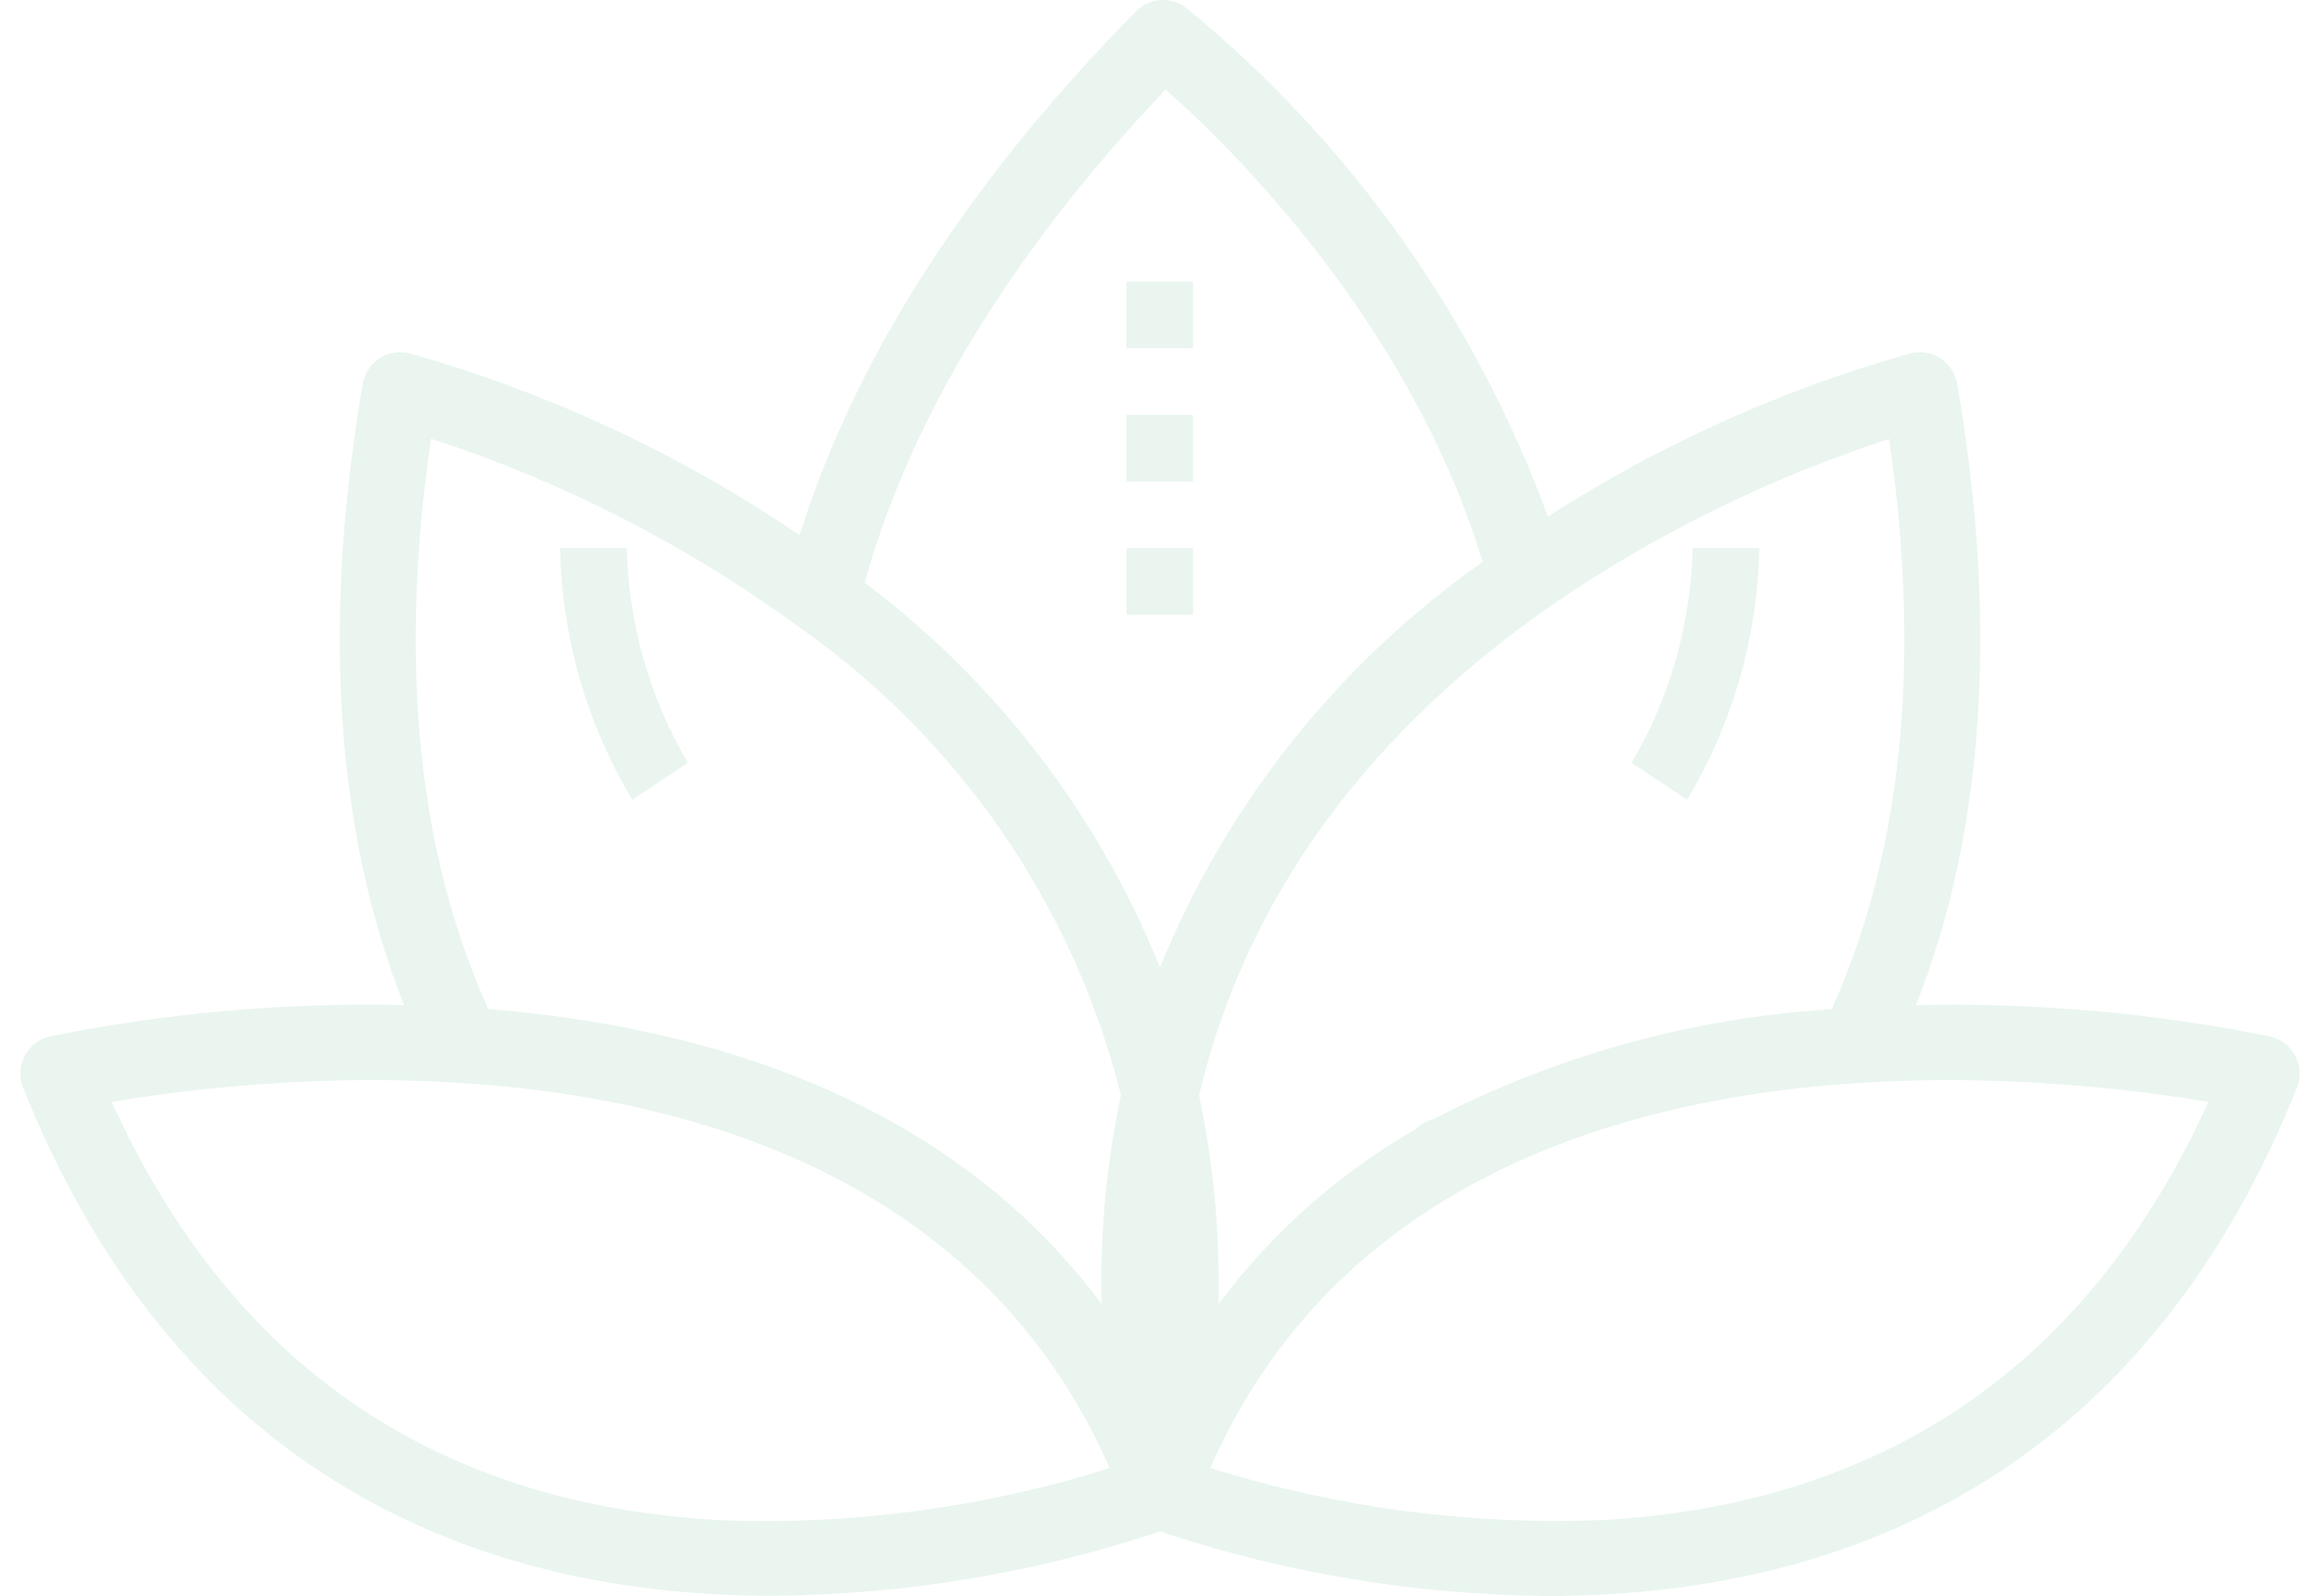 <svg height="280" viewBox="0 0 407 285" fill="none" xmlns="http://www.w3.org/2000/svg">
    <path d="M401.763 185.111C380.942 180.892 359.715 179.012 338.476 179.505C350.686 148.627 353.202 111.396 345.842 68.526C345.683 67.609 345.337 66.735 344.825 65.958C344.314 65.181 343.647 64.517 342.868 64.008C342.088 63.5 341.212 63.157 340.295 63.001C339.377 62.845 338.437 62.88 337.533 63.103C314.613 69.549 292.782 79.373 272.76 92.253C259.735 56.755 237.438 25.389 208.184 1.414C206.871 0.401 205.232 -0.097 203.577 0.016C201.923 0.128 200.366 0.843 199.203 2.024C169.119 32.604 149.007 64.025 139.158 95.574C117.82 81.078 94.287 70.109 69.46 63.089C68.556 62.866 67.616 62.832 66.699 62.987C65.781 63.143 64.905 63.486 64.125 63.995C63.346 64.504 62.68 65.167 62.168 65.944C61.656 66.722 61.31 67.596 61.151 68.513C53.791 111.383 56.335 148.606 68.517 179.492C47.279 178.998 26.051 180.879 5.23 185.098C4.279 185.319 3.387 185.744 2.617 186.343C1.846 186.942 1.215 187.702 0.767 188.569C0.316 189.433 0.058 190.384 0.009 191.358C-0.041 192.331 0.121 193.303 0.482 194.209C29.962 267.978 87.422 284.973 134.111 284.973C157.702 284.823 181.12 280.943 203.497 273.476C225.874 280.954 249.294 284.843 272.889 285C319.571 285 377.038 267.998 406.518 194.236C406.879 193.331 407.041 192.358 406.991 191.385C406.942 190.411 406.684 189.46 406.233 188.596C405.786 187.725 405.154 186.963 404.382 186.361C403.611 185.76 402.717 185.333 401.763 185.111ZM323.437 180.237C298.599 181.764 274.353 188.46 252.254 199.896C251.068 200.186 249.984 200.795 249.121 201.659C235.39 209.582 223.415 220.212 213.922 232.903C214.219 220.384 213.06 207.872 210.47 195.619C218.61 161.202 239.536 131.896 272.875 108.454C291.593 95.55 312.08 85.419 333.7 78.376C339.493 118.25 335.993 152.443 323.437 180.237ZM204.507 15.968C216.453 26.537 248.198 57.775 261.113 100.347C235.347 118.462 215.345 143.608 203.497 172.78C192.507 145.498 174.274 121.731 150.764 104.041C158.965 74.627 176.947 45.044 204.507 15.968ZM73.32 78.335C96.828 85.981 118.973 97.307 138.927 111.891C167.581 131.949 188.033 161.663 196.53 195.578C193.934 207.83 192.773 220.342 193.071 232.863C165.592 195.985 121.915 183.281 83.549 180.203C71 152.443 67.5 118.243 73.32 78.356V78.335ZM124.771 271.456C73.985 268.703 37.538 243.58 16.314 196.778C47.062 191.545 157.954 179.098 194.522 262.182C171.981 269.271 148.383 272.415 124.771 271.476V271.456ZM282.223 271.456C258.61 272.387 235.014 269.242 212.471 262.162C249.032 179.105 359.917 191.551 390.713 196.778C369.455 243.58 333.008 268.703 282.223 271.476V271.456Z"
          fill="#219653" fill-opacity="0.1"/>
    <path d="M209.391 50.3H197.495V62.196H209.391V50.3Z" fill="#219653"
          fill-opacity="0.1"/>
    <path d="M209.391 74.092H197.495V85.989H209.391V74.092Z" fill="#219653"
          fill-opacity="0.1"/>
    <path d="M209.391 97.885H197.495V109.781H209.391V97.885Z" fill="#219653"
          fill-opacity="0.1"/>
    <path d="M96.378 97.885C96.673 113.734 101.119 129.229 109.273 142.823L119.171 136.22C112.35 124.569 108.6 111.376 108.274 97.879L96.378 97.885Z"
          fill="#219653" fill-opacity="0.1"/>
    <path d="M310.509 97.885H298.613C298.309 111.383 294.558 124.58 287.716 136.22L297.614 142.823C305.768 129.229 310.214 113.734 310.509 97.885Z"
          fill="#219653" fill-opacity="0.1"/>
</svg>